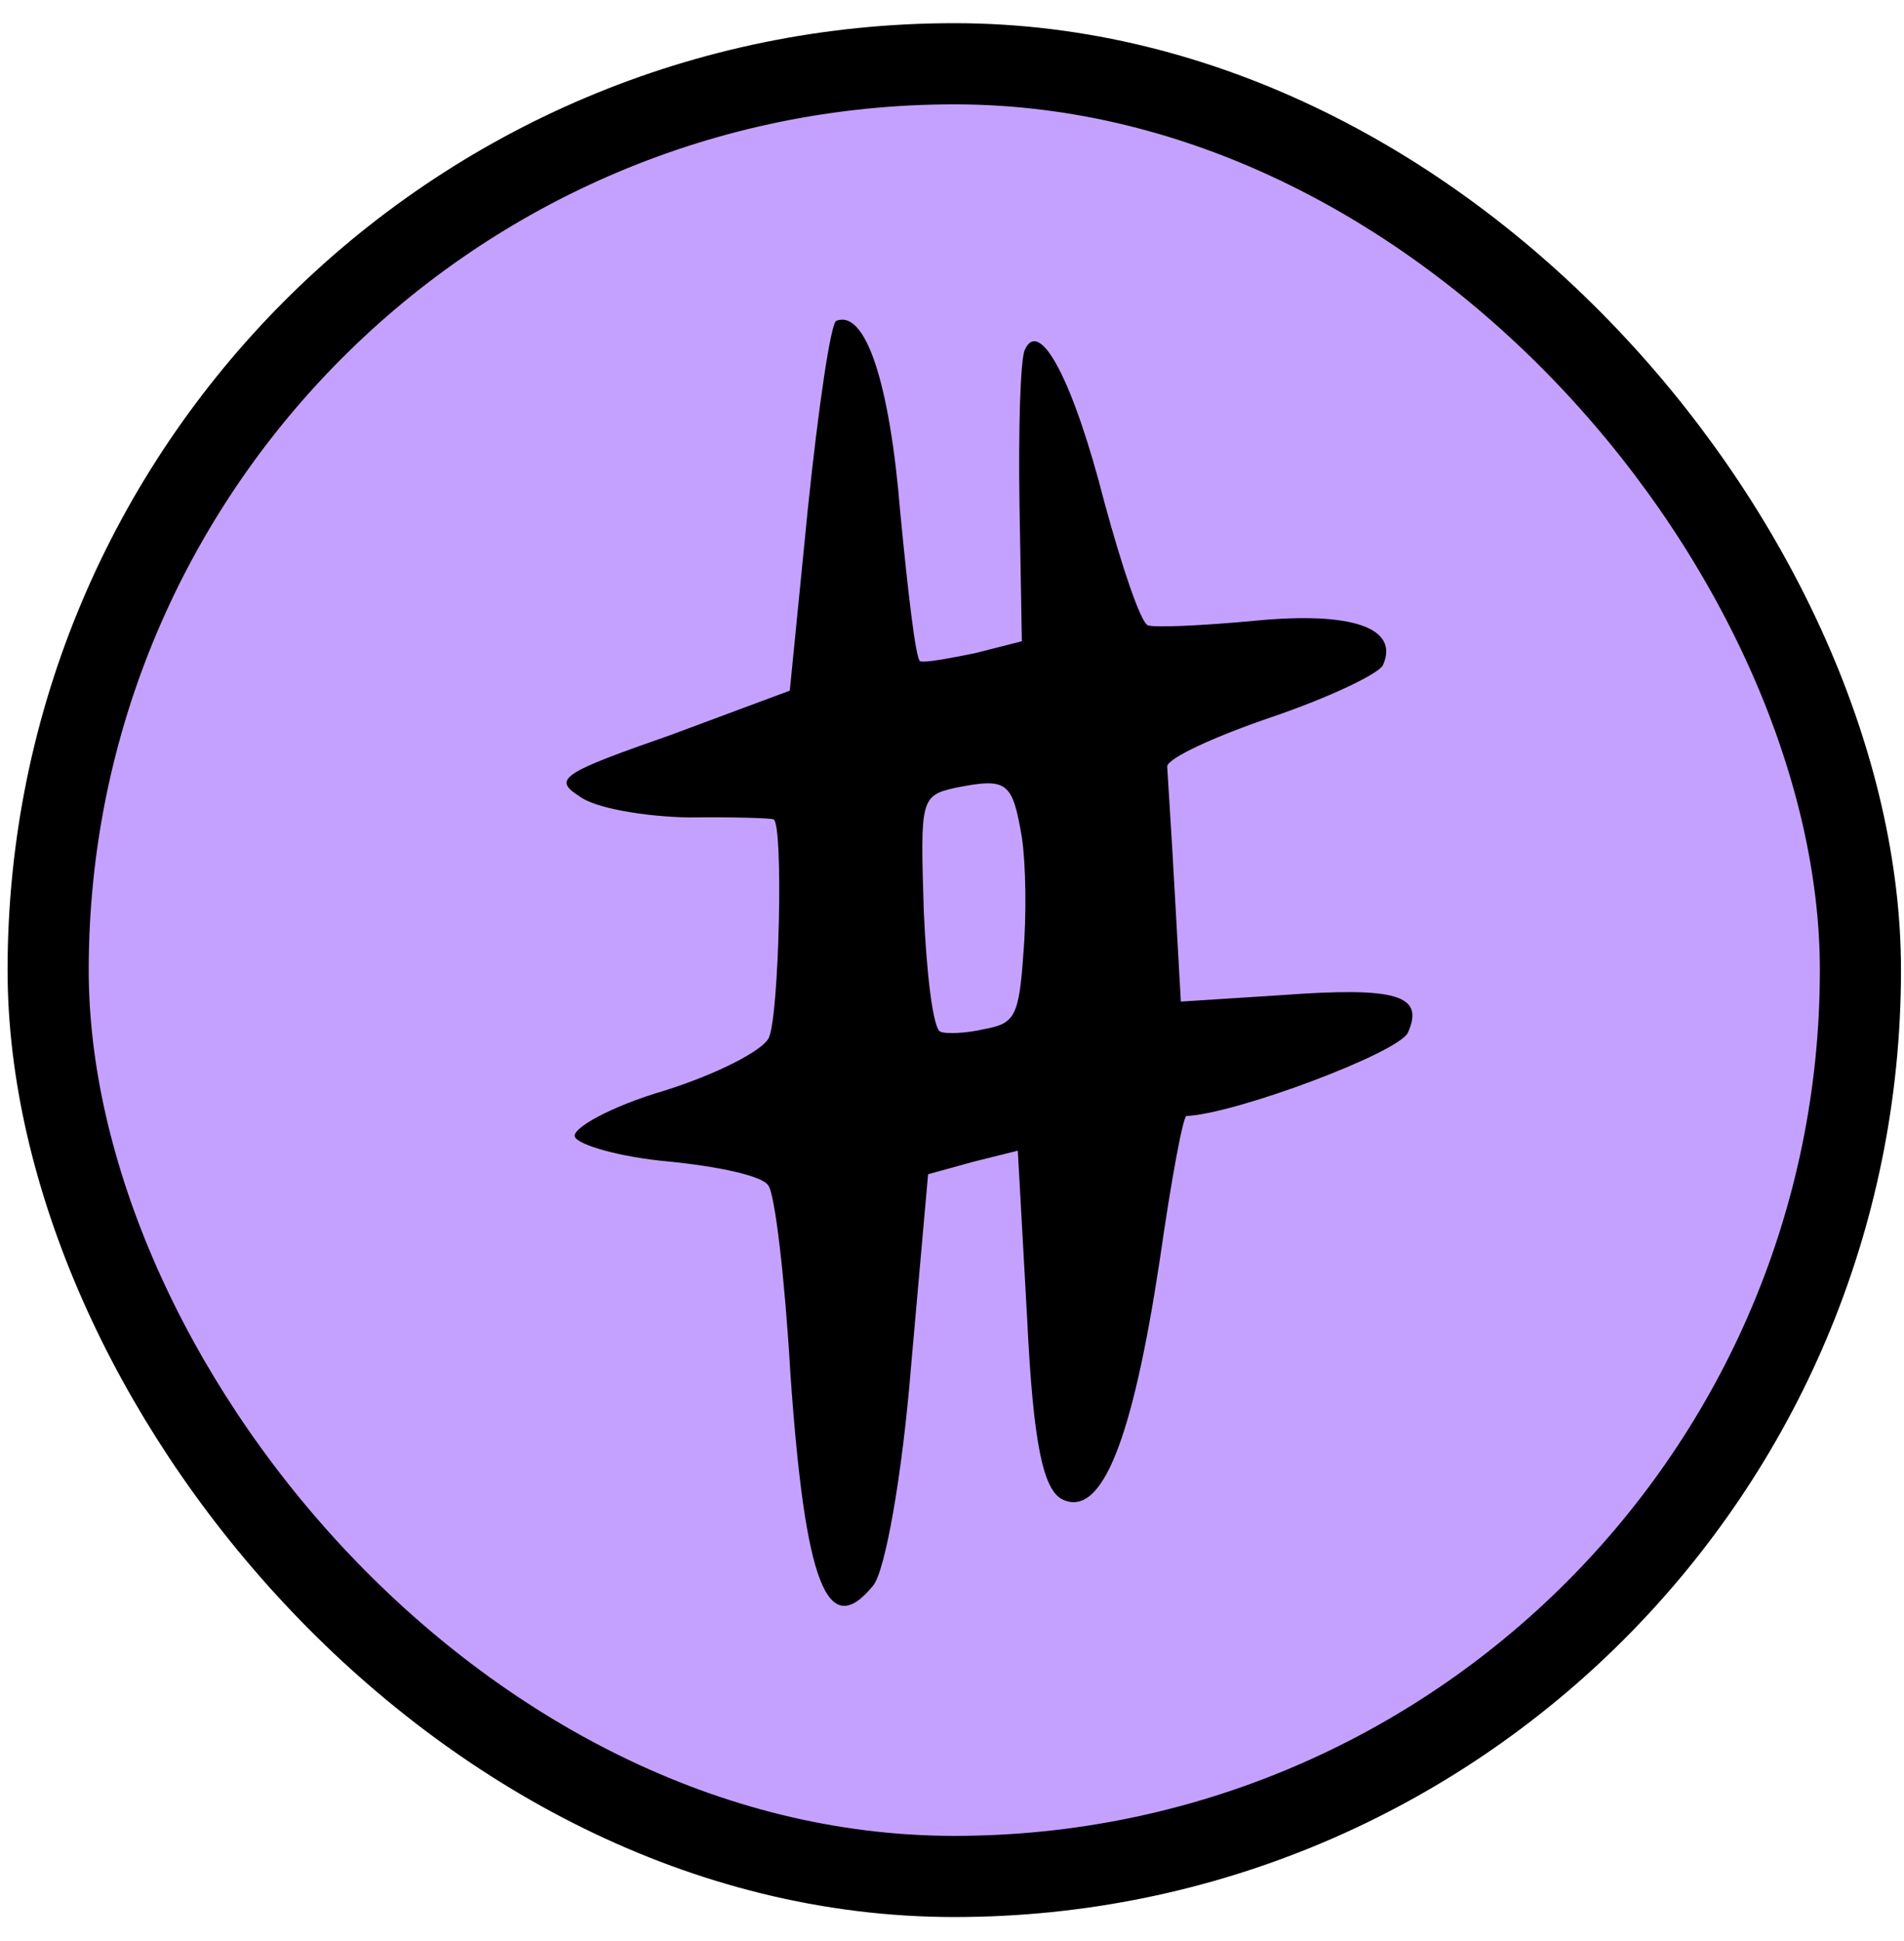 <svg width="52" height="53" viewBox="0 0 52 53" fill="none" xmlns="http://www.w3.org/2000/svg">
<rect x="1.315" y="1.741" width="49.495" height="49.495" rx="24.748" fill="#C5A1FF"/>
<rect x="1.315" y="1.741" width="49.495" height="49.495" rx="24.748" stroke="black" stroke-width="2.216"/>
<path d="M27.987 9.555C27.865 9.829 27.812 11.732 27.843 13.767L27.908 17.509L26.635 17.833C25.912 17.98 25.245 18.105 25.127 18.052C25.01 17.999 24.796 16.165 24.588 14.004C24.3 10.444 23.638 8.455 22.844 8.759C22.692 8.784 22.351 11.123 22.066 13.863L21.57 18.858L18.3 20.075C15.348 21.105 15.087 21.27 15.818 21.738C16.235 22.065 17.589 22.295 18.8 22.32C20.029 22.305 21.048 22.338 21.127 22.373C21.401 22.496 21.28 27.706 21 28.332C20.842 28.685 19.564 29.335 18.143 29.781C16.682 30.209 15.613 30.812 15.7 31.038C15.787 31.265 16.953 31.599 18.264 31.715C19.615 31.849 20.816 32.105 20.981 32.366C21.164 32.589 21.437 34.92 21.588 37.526C21.988 43.251 22.595 44.839 23.853 43.286C24.181 42.869 24.644 40.256 24.882 37.307L25.347 32.063L26.581 31.722L27.797 31.419L28.052 35.999C28.218 39.41 28.486 40.705 29.034 40.95C30.091 41.423 30.924 39.351 31.672 34.421C31.982 32.257 32.308 30.476 32.404 30.472C33.746 30.414 38.207 28.743 38.452 28.194C38.907 27.176 38.167 26.939 35.008 27.171L32.25 27.348L32.083 24.359C31.991 22.673 31.886 21.122 31.877 20.93C31.887 20.699 33.186 20.105 34.738 19.577C36.291 19.049 37.664 18.395 37.77 18.16C38.225 17.141 36.919 16.698 34.318 16.945C32.845 17.085 31.503 17.143 31.346 17.073C31.15 16.985 30.644 15.49 30.165 13.725C29.31 10.381 28.39 8.654 27.987 9.555ZM27.909 22.868C28.016 23.574 28.039 24.994 27.949 26.035C27.832 27.769 27.705 27.947 26.886 28.098C26.41 28.214 25.835 28.239 25.679 28.169C25.483 28.081 25.303 26.591 25.229 24.866C25.136 21.816 25.132 21.72 26.121 21.505C27.512 21.233 27.651 21.343 27.909 22.868Z" fill="black"/>
</svg>
